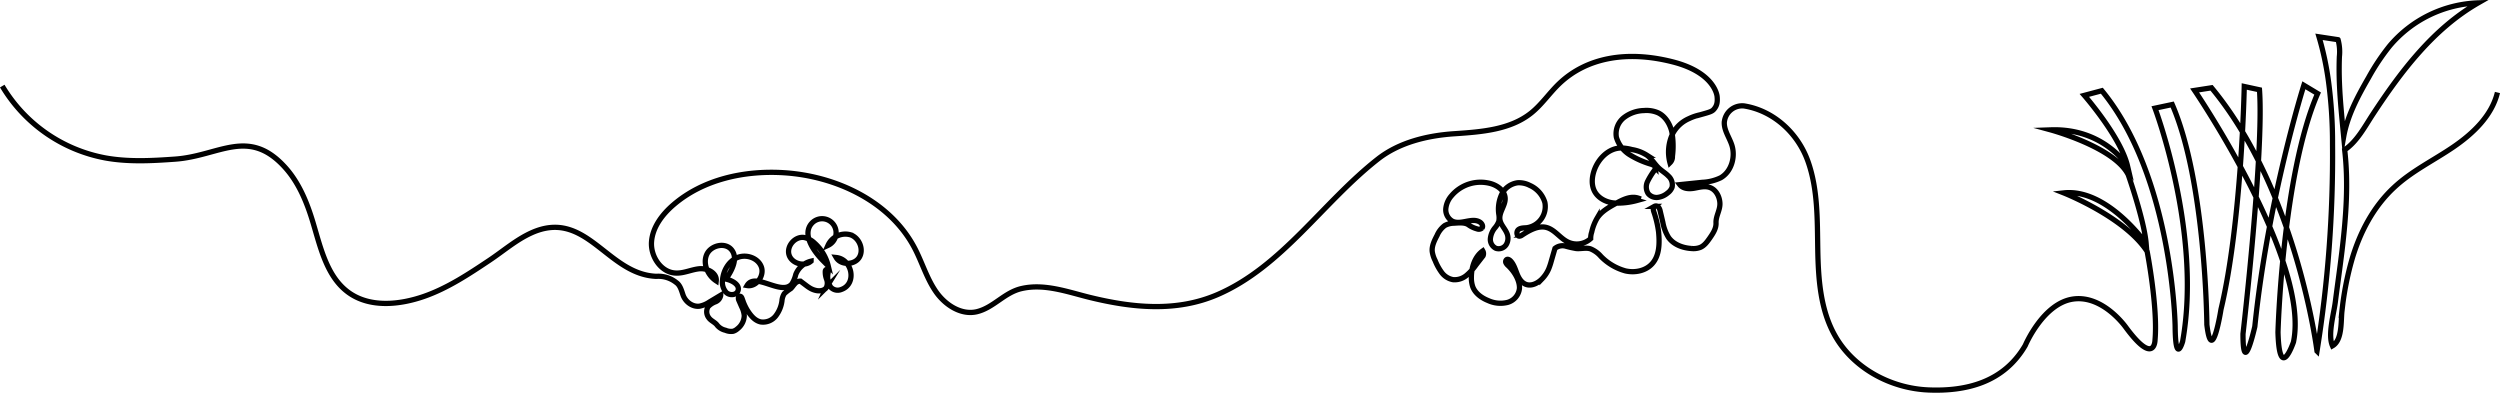 <svg xmlns="http://www.w3.org/2000/svg" viewBox="0 0 950.74 149.36"><defs><style>.cls-1{fill:none;stroke:#000;stroke-miterlimit:10;stroke-width:2px;}</style></defs><title>janakiAsset 36</title><g id="Layer_2" data-name="Layer 2"><g id="Layer_1-2" data-name="Layer 1"><path class="cls-1" d="M.86,32.73A58,58,0,0,0,40.13,60.07c8.74,1.57,17.71,1.08,26.56.44,16.64-1.21,27.72-12.19,41.6,3,5.39,5.9,8.48,13.54,10.77,21.19,2.91,9.73,5.32,20.68,13.57,26.59,8.08,5.78,19.25,4.69,28.64,1.42,9-3.15,17-8.47,24.89-13.74,5.24-3.5,10.11-7.76,15.89-10.39,20.86-9.47,28.71,15.78,47.56,16.51a10.86,10.86,0,0,1,7.63,2.4c1.42,1,1.94,3,2.5,4.65.88,2.6,3.55,4.65,6.28,4.3a10.28,10.28,0,0,0,3.83-1.63l4.24-2.54a3.19,3.19,0,0,1-2,2.51,7.17,7.17,0,0,0-2.81,1.86,3.74,3.74,0,0,0,.27,4.21c.86,1.23,2.4,1.67,3.25,2.91a5.68,5.68,0,0,0,3.08,1.83,5.35,5.35,0,0,0,2.91.39,4.23,4.23,0,0,0,1.66-.94,6.56,6.56,0,0,0,2.59-5,9.41,9.41,0,0,0-1-3.4l-1-2.29a2.2,2.2,0,0,1-.24-1,.7.7,0,0,1,.61-.68c.41,0,.66.44.8.83a22.29,22.29,0,0,0,1.84,4.22c1.27,2.07,2.89,4.22,5.27,4.71a6.13,6.13,0,0,0,5.65-2.23,11.87,11.87,0,0,0,2.41-5.81,6.1,6.1,0,0,1,.87-2.71,16.5,16.5,0,0,1,2.45-1.9c.6-.54,1-1.26,1.57-1.86a2.65,2.65,0,0,1,2.14-1l2.31,1.74a15.18,15.18,0,0,0,1.49,1,7.46,7.46,0,0,0,2.46.87c1.32.21,2.89-.06,3.59-1.2a4,4,0,0,0,.11-3.06,7.84,7.84,0,0,1-.52-3.08c0-.3.18-.66.48-.71a.59.59,0,0,1,.59.46,2,2,0,0,1,0,.81,7.27,7.27,0,0,0,1,5.45,3.58,3.58,0,0,0,4,.9C326,108,324.14,98.57,318,97.93c1.74,3,6.89,2.94,8.75,0s.09-7.42-3.21-8.6a7.23,7.23,0,0,0-8.67,4,5.32,5.32,0,1,0-6.18-8.39c-3.6,4,.32,10.13,4.11,14l2.18,2.2a16.92,16.92,0,0,0-5.23-8.72,8,8,0,0,0-3.94-2.1c-3.43-.52-6.73,3.25-5.75,6.57s5.79,4.72,8.39,2.43a8.29,8.29,0,0,0-5.82,5.06,12,12,0,0,1-1.45,3.55c-3.9,4.84-13.95-4.71-17.08.66,3.55.63,6.68-3.73,5.43-7.12s-5.7-4.9-9.05-3.54-5.43,5-5.7,8.56a5.76,5.76,0,0,0,1.48,4.8c1.3,1.16,3.77,1,4.38-.67.87-2.28-2.19-4-4.58-4.48,2.3-3.26,4.63-7.7,2.3-10.94s-7.94-2-9.56,1.51.31,8,3.58,10.12c.34-3-3.41-4.92-6.43-4.62S260,104,257,103.84c-5.59-.19-9.63-6.29-9.23-11.87s4.09-10.43,8.33-14.08c11.28-9.7,26.93-13.11,41.78-12.22,20.07,1.21,40.7,10.93,50,28.76,2.83,5.43,4.56,11.46,8.06,16.5s9.56,9,15.52,7.62c6.41-1.53,10.51-7.35,17.09-8.82,8.73-2,17.65,1.35,26,3.4,16.11,3.93,32.85,5.66,48.49-1.11,24.58-10.64,39.94-35.07,61-51.56,8.1-6.33,18.73-8.91,29-9.6s21.28-1.48,29.3-7.92c4-3.21,6.89-7.57,10.6-11.12,10.3-9.83,25.51-12.77,43.07-8.32,16.36,4.14,17,13.2,17,13.2.22,2.18-.11,3.49-1.09,4.69-.78,1-1.53,1.2-5.45,2.29a19,19,0,0,0-4.15,1.43,12.77,12.77,0,0,0-6.12,5.57,16,16,0,0,0-1.12,11.22,3.15,3.15,0,0,0,.94-2.45,30.81,30.81,0,0,0-.22-9.3c-.7-3-2.5-6-5.32-7.29a11.13,11.13,0,0,0-5.27-.82,13,13,0,0,0-7.73,2.75,7.81,7.81,0,0,0-2.77,7.44A11.77,11.77,0,0,0,620,59a33.21,33.21,0,0,0,7.91,3.46c.69.22,1.5.59,1.58,1.31a1.83,1.83,0,0,1-.4,1.12A28.21,28.21,0,0,0,626.57,69a4.76,4.76,0,0,0,.2,4.58,4.08,4.08,0,0,0,3.7,1.49,7.19,7.19,0,0,0,3.75-1.7,4.68,4.68,0,0,0,1.67-2.17,4.48,4.48,0,0,0-1.41-4.26c-1.09-1.13-2.48-1.93-3.62-3-1.62-1.52-2.72-3.56-4.51-4.88a15,15,0,0,0-5.74-2.18,16.87,16.87,0,0,0-4.17-.6c-4.62.08-8.48,3.92-10.08,8.25-1,2.73-1.28,5.92.17,8.44s4.44,4,7.38,4.24a28,28,0,0,0,8.75-1l-.9-.27c.12-.33,1.2-.26,1.31-.58-2.91-1-6,.57-8.69,2.07s-5.34,3-7,5.53a18.35,18.35,0,0,0-2.07,5.34,7.32,7.32,0,0,0-.38,2.44A7.82,7.82,0,0,1,596,91.9c-2.85-1.49-4.8-4.59-7.91-5.4s-6.43,1.07-9.21,2.88a1.9,1.9,0,0,1-1.07.43c-1.11,0-1.22-1.86-.32-2.53s2.11-.57,3.22-.69A8.13,8.13,0,0,0,587.51,77a10.29,10.29,0,0,0-5.75-6.5,8.91,8.91,0,0,0-4.54-1,7.88,7.88,0,0,0-6.11,4.37A13.36,13.36,0,0,0,570,81.54a7.57,7.57,0,0,1,0,2.6,7.89,7.89,0,0,1-1.53,2.56,7.63,7.63,0,0,0-1.69,4.1,3.74,3.74,0,0,0,2.13,3.64,3.39,3.39,0,0,0,3.87-1.37,4.7,4.7,0,0,0,.34-4.24c-.73-1.88-2.43-3.37-2.71-5.37-.39-2.77,2.13-5.27,2-8.07s-2.8-4.78-5.46-5.56a14.48,14.48,0,0,0-15,4.68,8.67,8.67,0,0,0-2.13,5,5,5,0,0,0,2.56,4.62c3.24,1.54,7.52-1.61,10.5.39.74.49,1.28,1.58.69,2.24a1.87,1.87,0,0,1-1.9.27,9.94,9.94,0,0,1-3.25-1.55c-1.44-1-3.8-.7-5.58-.6a7.29,7.29,0,0,0-3.43.91,9.29,9.29,0,0,0-2.89,3.72c-1,1.91-2.06,4-1.85,6.13a11,11,0,0,0,1.09,3.41,20.68,20.68,0,0,0,2.52,4.59,6.89,6.89,0,0,0,4.34,2.72,7,7,0,0,0,5.06-1.61,20.86,20.86,0,0,0,3.63-4L564,97.29a2.09,2.09,0,0,0-.1-1.87c-3.11,2.21-4.35,6.31-4.34,10.12a10.23,10.23,0,0,0,.53,3.52c.95,2.52,3.35,4.23,5.85,5.24a11.19,11.19,0,0,0,7.35.71,6.22,6.22,0,0,0,4.56-5.38c.09-3.14-2-6.42-4.28-8.6a3.42,3.42,0,0,1-.88-1.09A1,1,0,0,1,573,98.7c.47-.25,1,.09,1.41.47,1.27,1.3,1.81,3.13,2.47,4.82s1.65,3.44,3.34,4.12c2.15.86,4.61-.39,6.22-2.06a12.51,12.51,0,0,0,2.51-3.76,25.42,25.42,0,0,0,1-3q.69-2.4,1.4-4.82a4.56,4.56,0,0,1,3.95-.89,39.71,39.71,0,0,0,4.13.94c1.78.16,3.63-.4,5.36.09a10.44,10.44,0,0,1,4,2.86,20.65,20.65,0,0,0,9.39,5.56c3.59.8,7.71,0,10.16-2.78,2.79-3.14,2.81-7.82,2.42-12a38.69,38.69,0,0,0-1.84-7.77c-.21-.69-.33-1.57.24-2a1.23,1.23,0,0,1,1.56.3,3.53,3.53,0,0,1,.66,1.58c.34,1.41.67,2.81,1,4.22a16.24,16.24,0,0,0,2.17,5.73c1.94,2.74,5.42,4,8.77,4.2a7.24,7.24,0,0,0,3.27-.42c1.59-.66,2.65-2.15,3.64-3.56,1.2-1.73,2.46-3.64,2.37-5.75-.11-2.6,1.56-4.81,1.48-7.41s-1.52-5.34-4-6.12c-1.88-.59-3.88,0-5.83.34s-4.24.2-5.43-1.37l8.53-.88a17.92,17.92,0,0,0,7-1.72c4.14-2.35,5.72-8,4.24-12.5-.94-2.86-2.91-5.48-2.85-8.49a6.84,6.84,0,0,1,7.58-6.34c11.16,1.81,20.41,10.32,24.22,21s3.55,22.24,3.75,33.54,1,23.06,6.59,32.89c7.05,12.44,21.27,20,35.55,20.58s28.58-2.85,36.77-16.92c0,0,6.73-16,18.17-17.65s20.11,10.78,20.11,10.78c11,14.89,11.07,4.76,11.07,4.76,1.11-12.38-3-33.65-3-33.65-8.52-13.12-31.71-22.26-31.71-22.26,16.51-1.8,31.34,19.28,31.34,19.28-.74-8.82-6.81-26.15-6.81-26.15-5.17-10.5-29.5-17.1-29.5-17.1,20.29-.72,29.23,13.75,29.23,13.75-2.57-11-16.43-26.87-16.43-26.87l6.65-1.77c27,32.79,27.88,89.6,27.88,89.6.13,15.2,2.85,5.74,2.85,5.74,7.4-41.32-10.51-88.7-10.51-88.7l6.55-1.39c12.81,29.52,13.17,83.72,13.17,83.72,1.92,16.13,5.37-5.83,5.37-5.83,7.87-33,8.85-84.75,8.85-84.75l5.79,1.26C861,58,853,127,853,127c0,17.21,4.5-2.8,4.5-2.8,5-48.57,18.65-91.77,18.65-91.77l5.24,3.15c-13.43,31-15.08,90.75-15.08,90.75.55,19.42,5.89,3.75,5.89,3.75,6.45-30.94-37.6-95.69-37.6-95.69l6.44-1c32.53,39.3,40.11,100.14,40.11,100.14a468.42,468.42,0,0,0,5.9-78.63,174.51,174.51,0,0,0-1.55-24.08A113.08,113.08,0,0,0,881.91,14l7.25,1.1a17.78,17.78,0,0,1,.5,6.47c-.41,10.37.65,20.06,1.64,30.39,1.41-8,5.39-15.39,9.47-22.47a84.21,84.21,0,0,1,8-12A46.08,46.08,0,0,1,942.45,1.1c-17,9.76-29.26,25.9-40,42.27-3.21,4.88-6,10.33-10.78,13.63,1.49,12.73.5,25.57-1,38.25-.78,6.54-1.73,13.06-2.56,19.6-.58,4.56-2.93,12.43-1.08,16.67,3.8-2.19,3.16-9.5,3.61-13.28a116.59,116.59,0,0,1,3.76-19.43c3-10.36,8.21-20.3,16.16-27.62C917.21,65,925.53,61,933,55.9S947.65,44,949.77,35.17"/></g></g></svg>